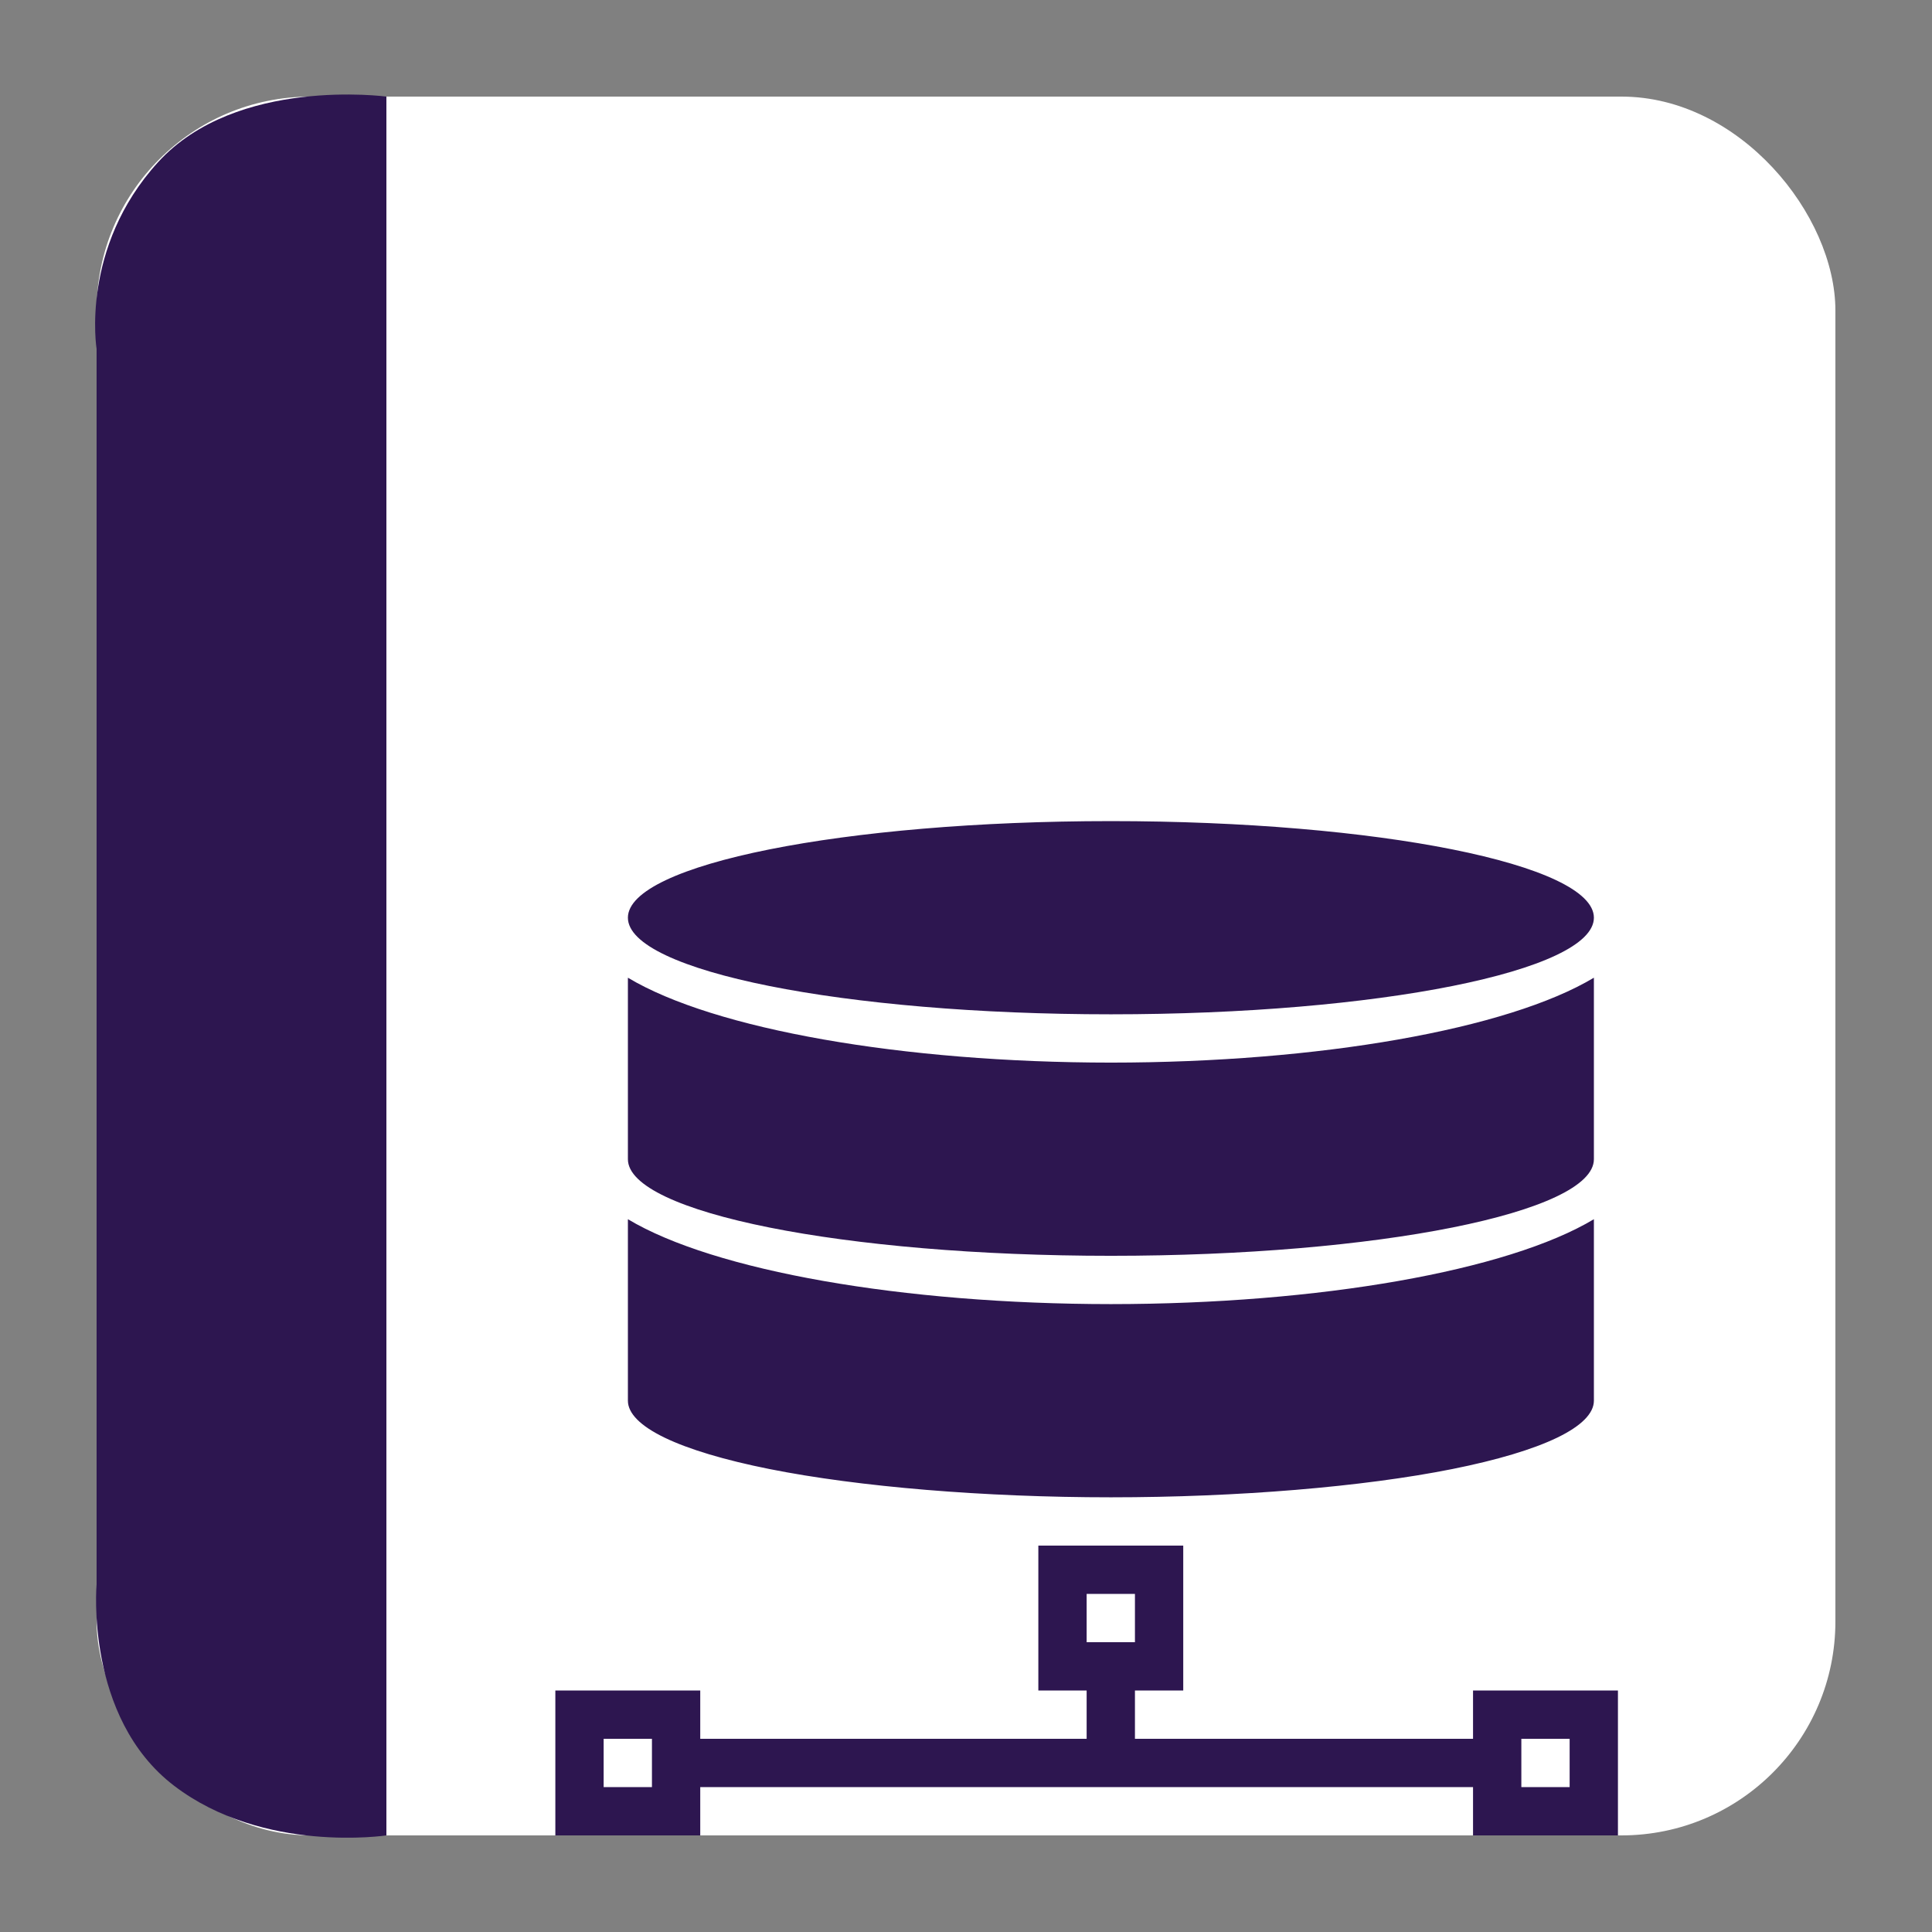 <?xml version="1.0" encoding="UTF-8" standalone="no"?>
<!-- Created with Inkscape (http://www.inkscape.org/) -->

<svg
   xmlns:dc="http://purl.org/dc/elements/1.1/"
   xmlns:cc="http://creativecommons.org/ns#"
   xmlns:rdf="http://www.w3.org/1999/02/22-rdf-syntax-ns#"
   xmlns:svg="http://www.w3.org/2000/svg"
   xmlns="http://www.w3.org/2000/svg"
   xmlns:sodipodi="http://sodipodi.sourceforge.net/DTD/sodipodi-0.dtd"
   xmlns:inkscape="http://www.inkscape.org/namespaces/inkscape"
   width="500"
   height="500"
   id="svg2"
   version="1.1"
   inkscape:version="0.48.5 r10040"
   sodipodi:docname="application-x-kexi-connectiondata.svg">
  <rect width="100%" height="100%" fill="#808080" stroke="none"/>
  <defs
     id="defs4" />
  <sodipodi:namedview
     id="base"
     pagecolor="#ffffff"
     bordercolor="#666666"
     borderopacity="1.0"
     inkscape:pageopacity="0.0"
     inkscape:pageshadow="2"
     inkscape:zoom="0.30333333"
     inkscape:cx="-789.48962"
     inkscape:cy="29.925197"
     inkscape:document-units="px"
     inkscape:current-layer="layer1"
     showgrid="false"
     inkscape:window-width="1366"
     inkscape:window-height="716"
     inkscape:window-x="0"
     inkscape:window-y="0"
     inkscape:window-maximized="1" />
  <g
     inkscape:label="Layer 1"
     inkscape:groupmode="layer"
     id="layer1"
     transform="translate(0,-552.362)">
    <rect
       style="fill:#ffffff;fill-opacity:1;stroke:none"
       id="rect3000"
       width="450"
       height="450"
       x="25"
       y="577.362"
       ry="55.366" />
    <path
       style="fill:#2d1650;stroke:#000000;stroke-width:0.917px;stroke-linecap:butt;stroke-linejoin:miter;stroke-opacity:1;fill-opacity:1"
       d="M 292.963,947.175 C 180.114,944.576 158.341,917.793 158.341,917.793 l 0,-129.28 c 0,0 20.889,-25.893 121.267,-29.916 100.378,-4.023 141.033,29.382 141.033,29.382 l 0,124.472 c 0,0 -14.829,37.323 -127.677,34.724 z"
       id="path3779"
       inkscape:connector-curvature="0"
       sodipodi:nodetypes="zcczccz" />
    <path
       style="fill:#2d1650;stroke:none;stroke-width:1px;stroke-linecap:butt;stroke-linejoin:miter;stroke-opacity:1;fill-opacity:1"
       d="M 100,475 100,25 C 100,25 61.202,19.759 40.94,41.935 20.678,64.111 25,90.3 25,90.3 L 25,410 c 0,0 -3.105,34.449 20.038,52.138 C 68.182,479.826 100,475 100,475 z"
       id="path3770"
       inkscape:connector-curvature="0"
       transform="translate(0,552.362)"
       sodipodi:nodetypes="cczcczc" />
    <path
       inkscape:connector-curvature="0"
       style="fill:#ffffff;fill-opacity:1;stroke:none"
       d="M 287.499,752.364 C 211.561,752.364 150,769.153 150,789.864 l 0,62.5 0,50 0,12.5 c 0.05,5.34 4.343,10.673 12.5,15.527 0.049,0.025 0.097,0.05 0.146,0.075 1.802,1.075 3.791,2.126 5.957,3.149 0.129,0.057 0.259,0.114 0.39,0.171 2.129,0.997 4.428,1.966 6.885,2.905 0.267,0.098 0.536,0.195 0.806,0.292 2.324,0.867 4.785,1.706 7.373,2.515 0.548,0.172 1.101,0.343 1.66,0.512 2.593,0.779 5.306,1.529 8.13,2.246 0.413,0.107 0.828,0.212 1.245,0.318 3.097,0.772 6.325,1.506 9.668,2.197 0.219,0.042 0.439,0.084 0.659,0.125 3.288,0.668 6.687,1.295 10.181,1.88 0.575,0.099 1.153,0.196 1.733,0.292 3.174,0.516 6.425,0.996 9.741,1.44 0.915,0.125 1.834,0.247 2.759,0.366 3.021,0.372 6.092,0.714 9.204,1.025 1.52,0.162 3.05,0.317 4.59,0.464 2.228,0.203 4.475,0.39 6.738,0.561 2.448,0.189 4.915,0.36 7.397,0.512 2.033,0.118 4.077,0.224 6.128,0.317 2.391,0.115 4.793,0.212 7.202,0.292 1.924,0.068 3.853,0.125 5.786,0.171 3.531,0.086 7.075,0.134 10.62,0.145 4.002,-0.009 8.003,-0.067 11.987,-0.171 1.729,-0.048 3.455,-0.105 5.176,-0.171 3,-0.095 5.989,-0.217 8.96,-0.366 1.446,-0.083 2.886,-0.173 4.321,-0.269 2.97,-0.177 5.918,-0.38 8.838,-0.61 1.333,-0.117 2.66,-0.239 3.979,-0.366 3.24,-0.285 6.441,-0.603 9.595,-0.952 0.752,-0.088 1.5,-0.177 2.246,-0.269 3.434,-0.41 6.807,-0.858 10.107,-1.343 0.893,-0.144 1.78,-0.291 2.661,-0.44 2.884,-0.436 5.71,-0.9 8.472,-1.392 1.318,-0.246 2.62,-0.499 3.906,-0.757 2.546,-0.497 5.03,-1.019 7.446,-1.562 0.822,-0.193 1.636,-0.388 2.441,-0.586 2.863,-0.669 5.625,-1.369 8.276,-2.1 0.057,-0.017 0.114,-0.033 0.171,-0.05 0.098,-0.033 0.195,-0.067 0.292,-0.1 3.081,-0.872 6.007,-1.785 8.765,-2.734 2.837,-0.98 5.495,-1.999 7.959,-3.052 0.008,0 0.017,0 0.025,0 0.025,-0.008 0.05,-0.017 0.075,-0.025 2.417,-1.027 4.651,-2.087 6.689,-3.174 0.025,-0.017 0.05,-0.033 0.075,-0.05 0.883,-0.473 1.729,-0.951 2.537,-1.434 8.156,-4.854 12.45,-10.188 12.5,-15.527 l 0,-12.5 0,-50 0,-62.5 c 0,-20.71 -61.56,-37.5 -137.499,-37.5 z m 0,12.5 c 69.035,0 124.999,11.193 124.999,25 0,13.807 -55.964,25 -124.999,25 -69.035,0 -124.999,-11.193 -124.999,-25 0,-13.807 55.964,-25 124.999,-25 z m -124.999,40.527 c 22.296,13.368 71.152,21.956 124.999,21.973 53.848,-0.013 102.703,-8.605 124.999,-21.973 l 0,46.972 c 0,13.807 -55.964,25 -124.999,25 -69.035,0 -124.999,-11.193 -124.999,-25 z m 0,62.5 c 22.296,13.368 71.152,21.956 124.999,21.973 53.848,-0.013 102.703,-8.605 124.999,-21.973 l 0,21.973 0,9.473 0,3.027 0,12.5 c 0,3.272 -3.253,6.544 -9.515,9.567 -6.262,3.023 -15.526,5.797 -27.096,8.111 -23.14,4.628 -55.663,7.322 -88.388,7.322 -32.725,0 -65.248,-2.694 -88.388,-7.322 -11.57,-2.314 -20.835,-5.087 -27.096,-8.111 -6.262,-3.023 -9.515,-6.295 -9.515,-9.567 l 0,-12.5 0,-3.027 0,-9.473 z"
       id="rect4185"
       sodipodi:nodetypes="csccccccccccccccccccccccccccccccccccccccccccccccccccccccsccssssscccssscccccccssssssscccc" />
    <path
       inkscape:connector-curvature="0"
       style="fill:#2d1650;fill-opacity:1;stroke:none"
       d="m 268.722,952.363 0,37.5 12.5,0 0,12.5 -99.999,0 0,-12.5 -37.5,0 0,37.5 37.5,0 0,-12.5 99.999,0 12.5,0 87.499,0 0,12.5 37.5,0 0,-37.5 -37.5,0 0,12.5 -87.499,0 0,-12.5 12.5,0 0,-37.5 z m 12.5,12.5 12.5,0 0,12.5 -12.5,0 z m -124.999,37.5 12.5,0 0,12.5 -12.5,0 z m 237.499,0 12.5,0 0,12.5 -12.5,0 z"
       id="rect4185-3"
       sodipodi:nodetypes="cccccccccccccccccccccccccccccccccccccc" />
  </g>
</svg>
